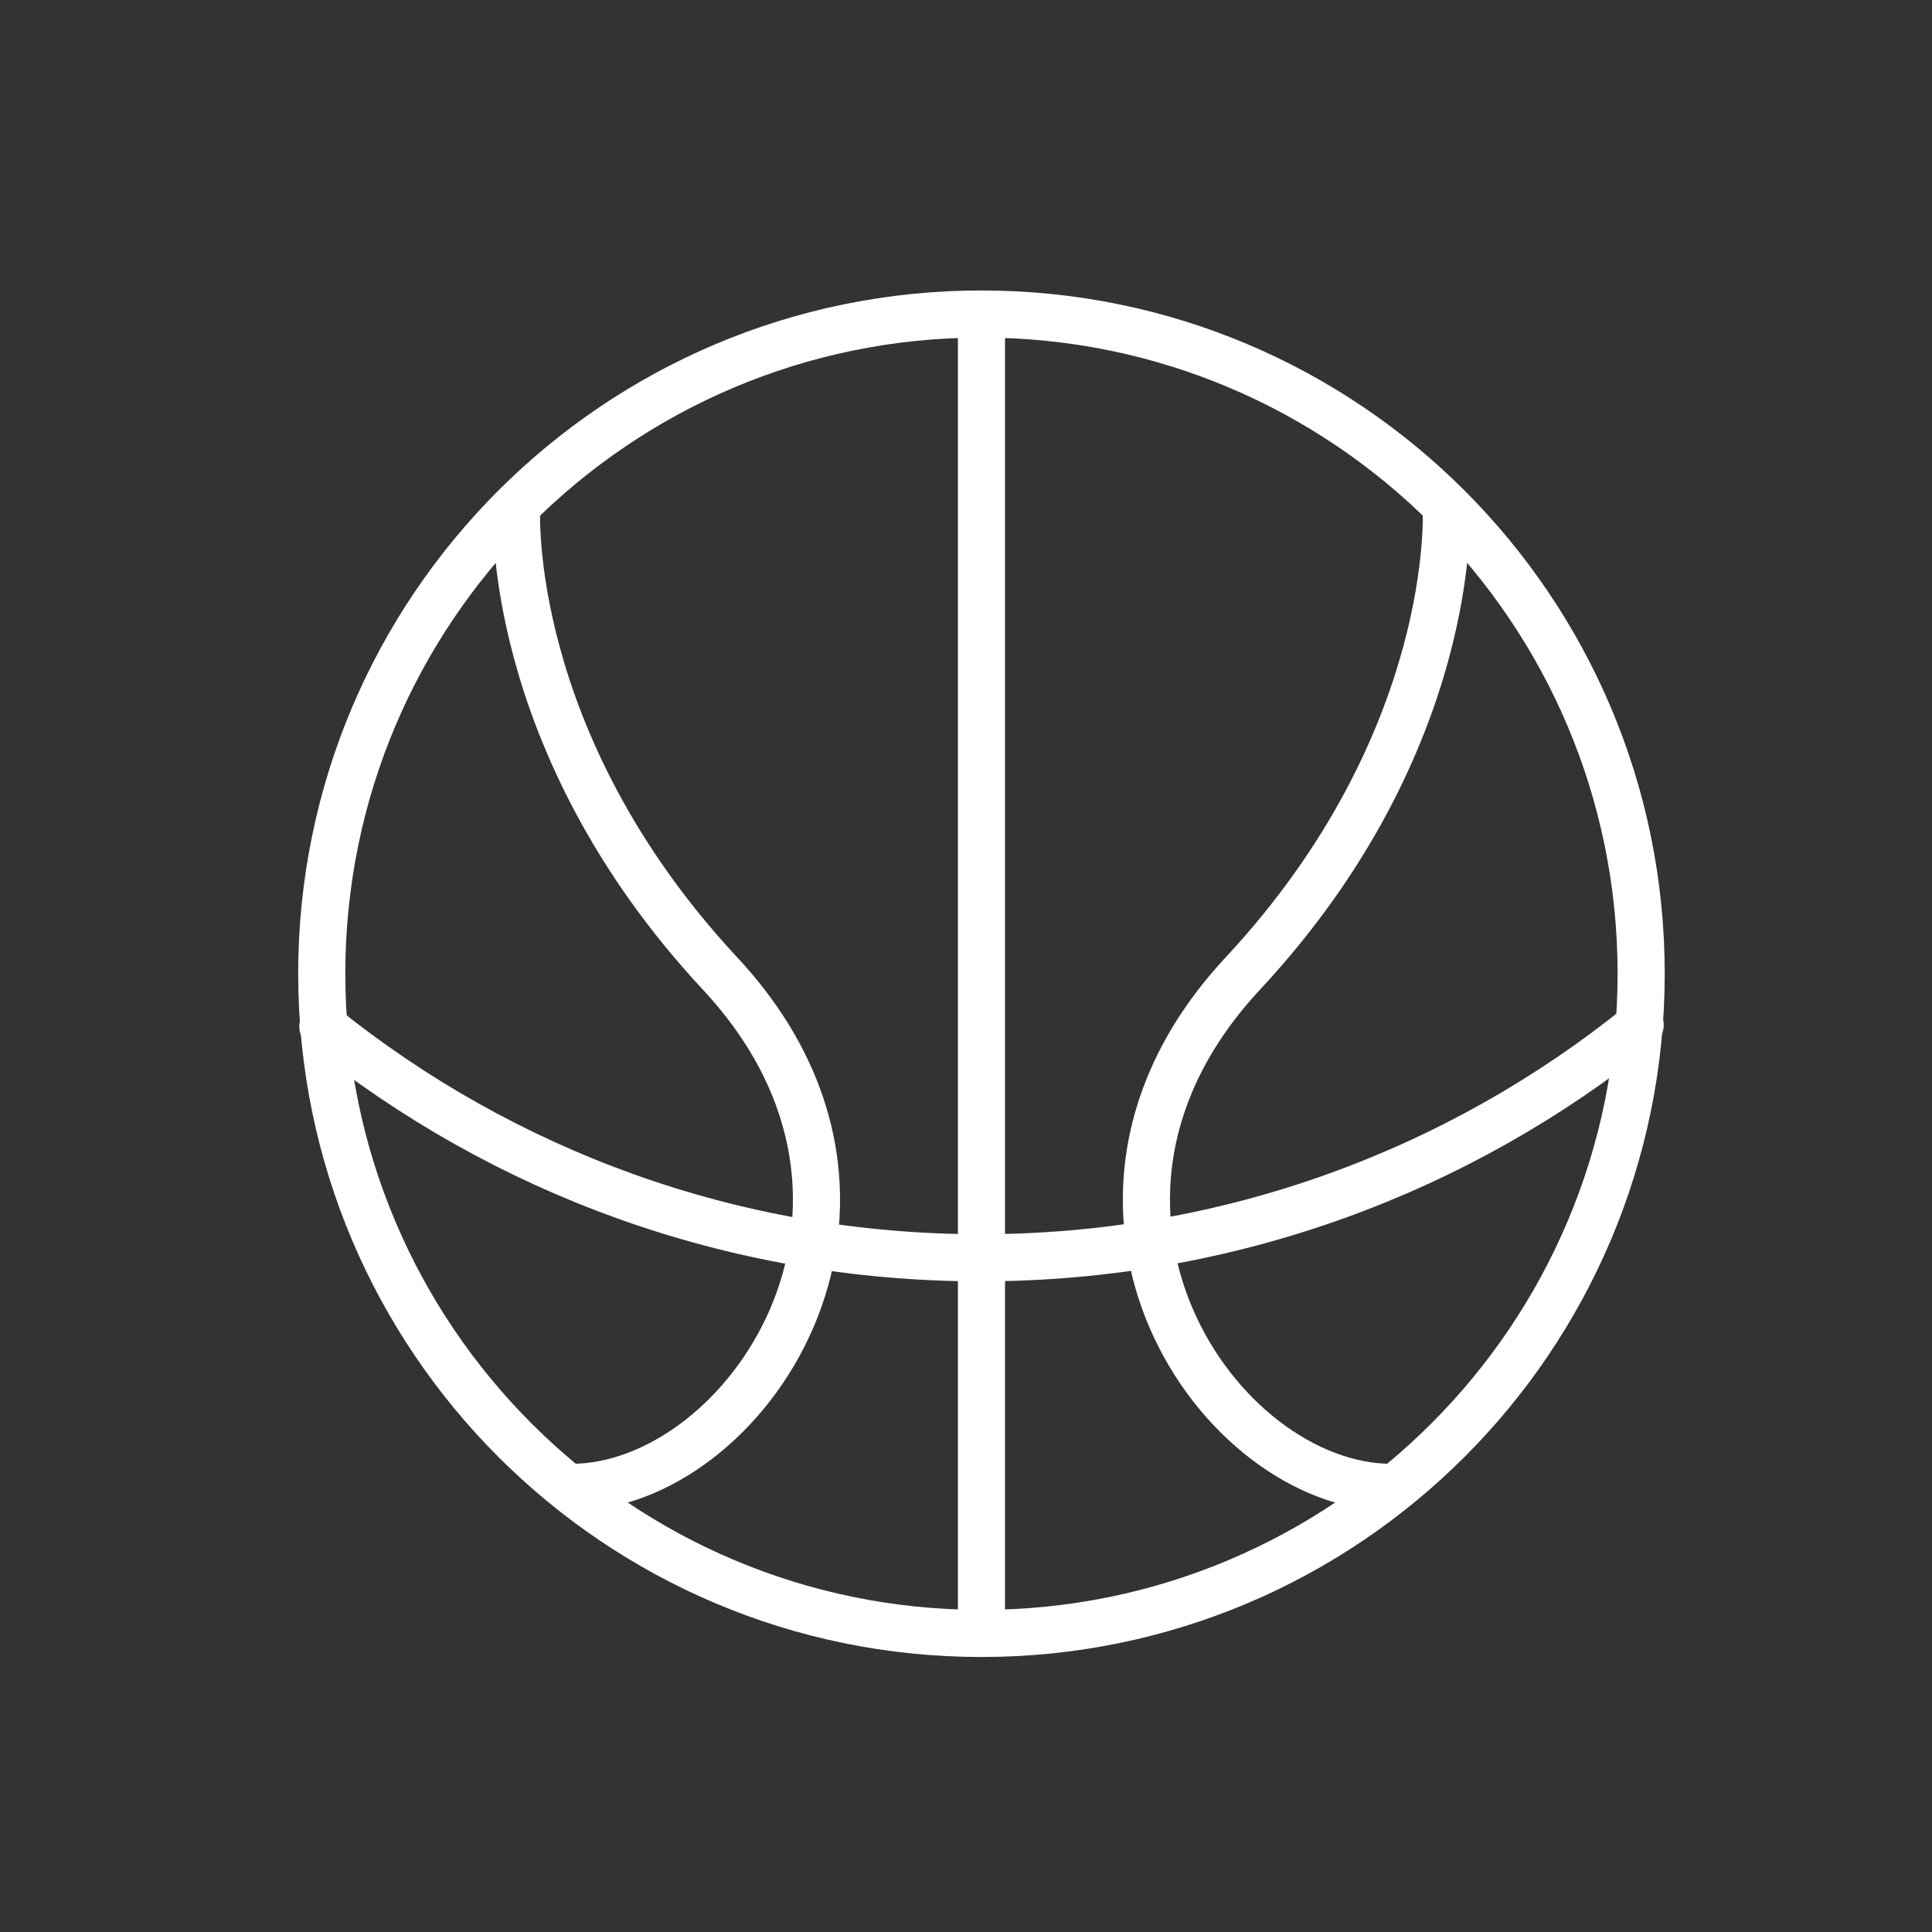<svg width="41" height="41" viewBox="0 0 41 41" fill="none" xmlns="http://www.w3.org/2000/svg">
<rect x="0" y="0" width="41" height="41" fill="#333333" stroke="none"/>
<path d="M6.852 21.786C10.672 24.856 15.525 26.692 20.807 26.692C26.11 26.692 30.98 24.841 34.807 21.75" stroke="white" stroke-miterlimit="13.333" stroke-linecap="round" stroke-linejoin="round"/>
<path d="M6.828 20.664C6.828 28.396 13.096 34.664 20.828 34.664C28.559 34.664 34.828 28.396 34.828 20.664C34.828 12.932 28.56 6.664 20.828 6.664C13.096 6.664 6.828 12.932 6.828 20.664Z" stroke="white" stroke-miterlimit="13.333" stroke-linecap="round" stroke-linejoin="round"/>
<path d="M20.828 7.102V34.232" stroke="white" stroke-miterlimit="13.333" stroke-linecap="round" stroke-linejoin="round"/>
<path d="M10.964 10.797C10.964 10.797 10.689 15.728 15.281 20.66C19.874 25.593 15.812 31.565 12.119 31.565" stroke="white" stroke-miterlimit="13.333" stroke-linecap="round" stroke-linejoin="round"/>
<path d="M30.691 10.797C30.691 10.797 30.967 15.728 26.374 20.66C21.782 25.593 25.843 31.565 29.537 31.565" stroke="white" stroke-miterlimit="13.333" stroke-linecap="round" stroke-linejoin="round"/>
</svg>
